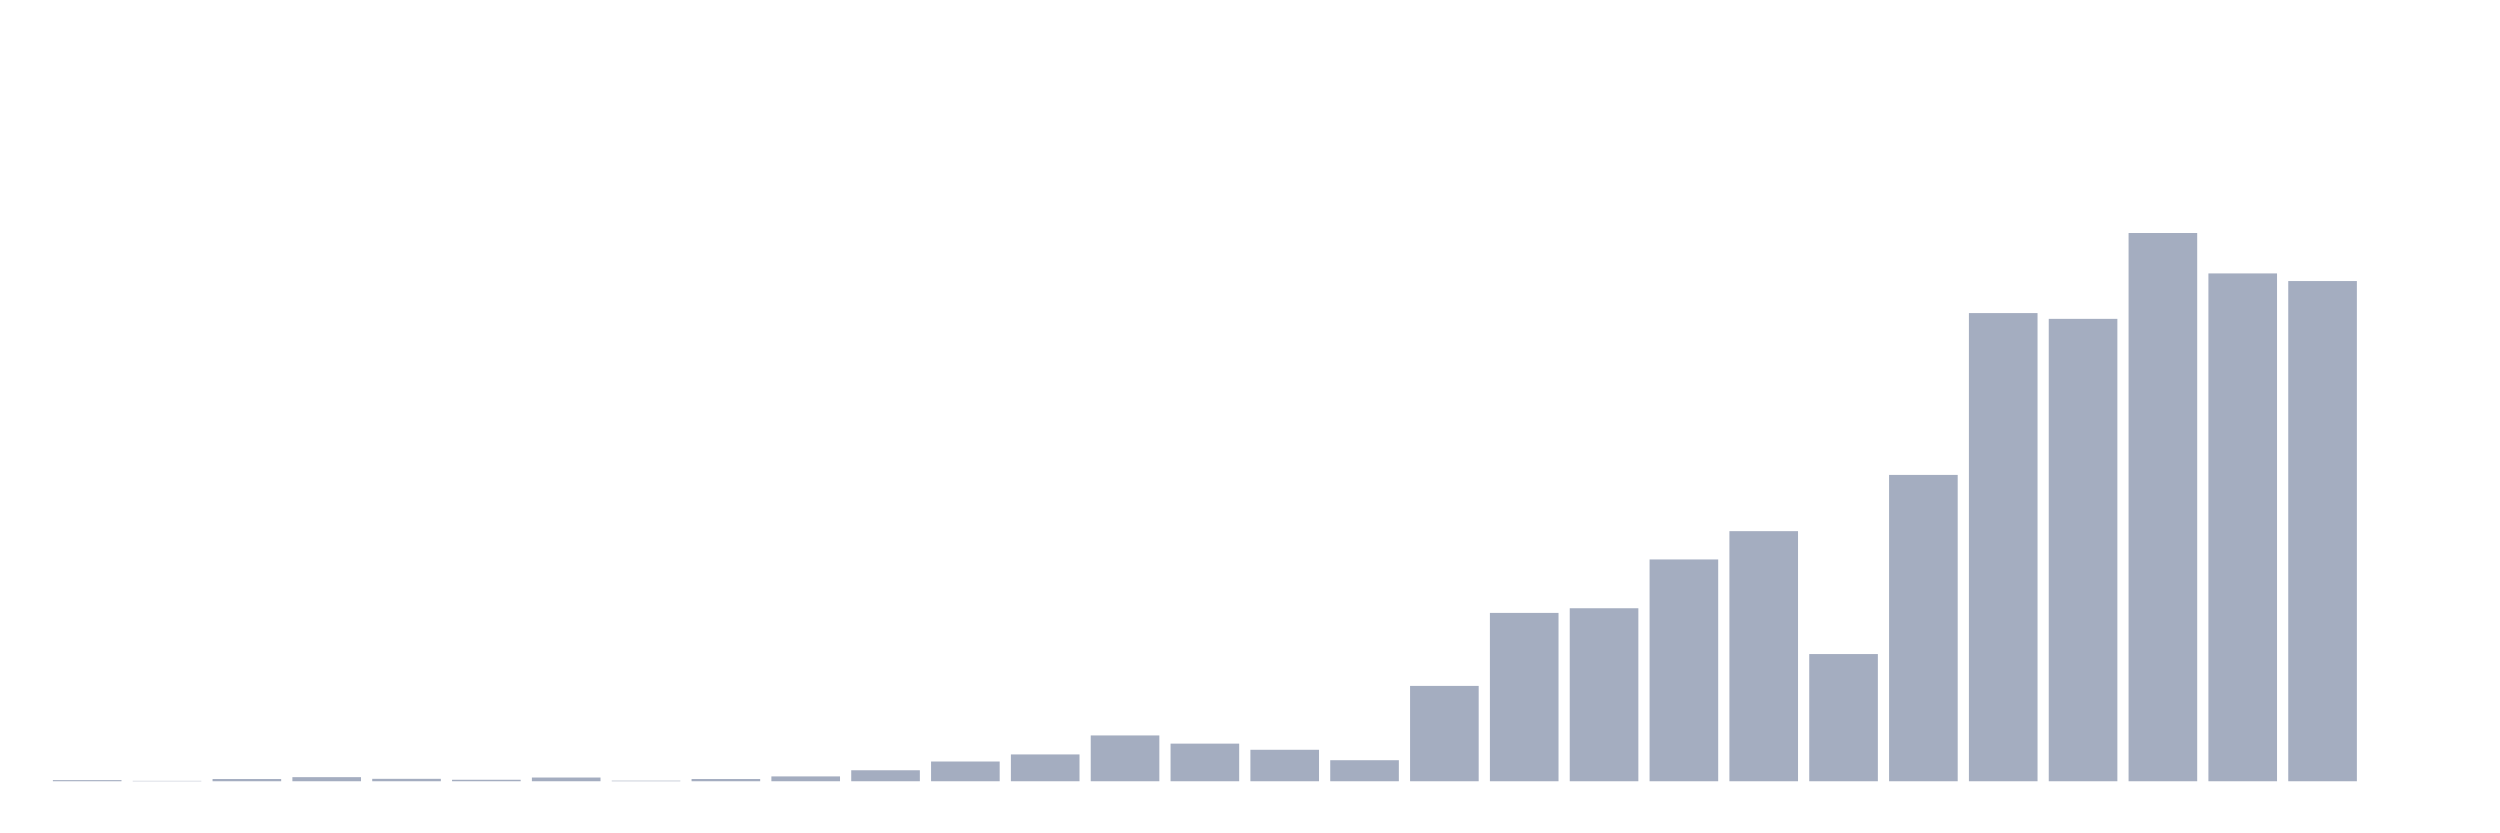 <svg xmlns="http://www.w3.org/2000/svg" viewBox="0 0 480 160"><g transform="translate(10,10)"><rect class="bar" x="0.153" width="13.175" y="139.785" height="0.215" fill="rgb(164,173,192)"></rect><rect class="bar" x="15.482" width="13.175" y="139.928" height="0.072" fill="rgb(164,173,192)"></rect><rect class="bar" x="30.81" width="13.175" y="139.571" height="0.429" fill="rgb(164,173,192)"></rect><rect class="bar" x="46.138" width="13.175" y="139.213" height="0.787" fill="rgb(164,173,192)"></rect><rect class="bar" x="61.466" width="13.175" y="139.535" height="0.465" fill="rgb(164,173,192)"></rect><rect class="bar" x="76.794" width="13.175" y="139.714" height="0.286" fill="rgb(164,173,192)"></rect><rect class="bar" x="92.123" width="13.175" y="139.285" height="0.715" fill="rgb(164,173,192)"></rect><rect class="bar" x="107.451" width="13.175" y="139.893" height="0.107" fill="rgb(164,173,192)"></rect><rect class="bar" x="122.779" width="13.175" y="139.571" height="0.429" fill="rgb(164,173,192)"></rect><rect class="bar" x="138.107" width="13.175" y="139.07" height="0.93" fill="rgb(164,173,192)"></rect><rect class="bar" x="153.436" width="13.175" y="137.89" height="2.11" fill="rgb(164,173,192)"></rect><rect class="bar" x="168.764" width="13.175" y="136.21" height="3.79" fill="rgb(164,173,192)"></rect><rect class="bar" x="184.092" width="13.175" y="134.851" height="5.149" fill="rgb(164,173,192)"></rect><rect class="bar" x="199.42" width="13.175" y="131.204" height="8.796" fill="rgb(164,173,192)"></rect><rect class="bar" x="214.748" width="13.175" y="132.777" height="7.223" fill="rgb(164,173,192)"></rect><rect class="bar" x="230.077" width="13.175" y="133.957" height="6.043" fill="rgb(164,173,192)"></rect><rect class="bar" x="245.405" width="13.175" y="135.96" height="4.04" fill="rgb(164,173,192)"></rect><rect class="bar" x="260.733" width="13.175" y="121.693" height="18.307" fill="rgb(164,173,192)"></rect><rect class="bar" x="276.061" width="13.175" y="107.677" height="32.323" fill="rgb(164,173,192)"></rect><rect class="bar" x="291.39" width="13.175" y="106.783" height="33.217" fill="rgb(164,173,192)"></rect><rect class="bar" x="306.718" width="13.175" y="97.416" height="42.584" fill="rgb(164,173,192)"></rect><rect class="bar" x="322.046" width="13.175" y="91.981" height="48.019" fill="rgb(164,173,192)"></rect><rect class="bar" x="337.374" width="13.175" y="115.579" height="24.421" fill="rgb(164,173,192)"></rect><rect class="bar" x="352.702" width="13.175" y="81.183" height="58.817" fill="rgb(164,173,192)"></rect><rect class="bar" x="368.031" width="13.175" y="50.112" height="89.888" fill="rgb(164,173,192)"></rect><rect class="bar" x="383.359" width="13.175" y="51.22" height="88.78" fill="rgb(164,173,192)"></rect><rect class="bar" x="398.687" width="13.175" y="34.737" height="105.263" fill="rgb(164,173,192)"></rect><rect class="bar" x="414.015" width="13.175" y="42.496" height="97.504" fill="rgb(164,173,192)"></rect><rect class="bar" x="429.344" width="13.175" y="43.962" height="96.038" fill="rgb(164,173,192)"></rect><rect class="bar" x="444.672" width="13.175" y="140" height="0" fill="rgb(164,173,192)"></rect></g></svg>